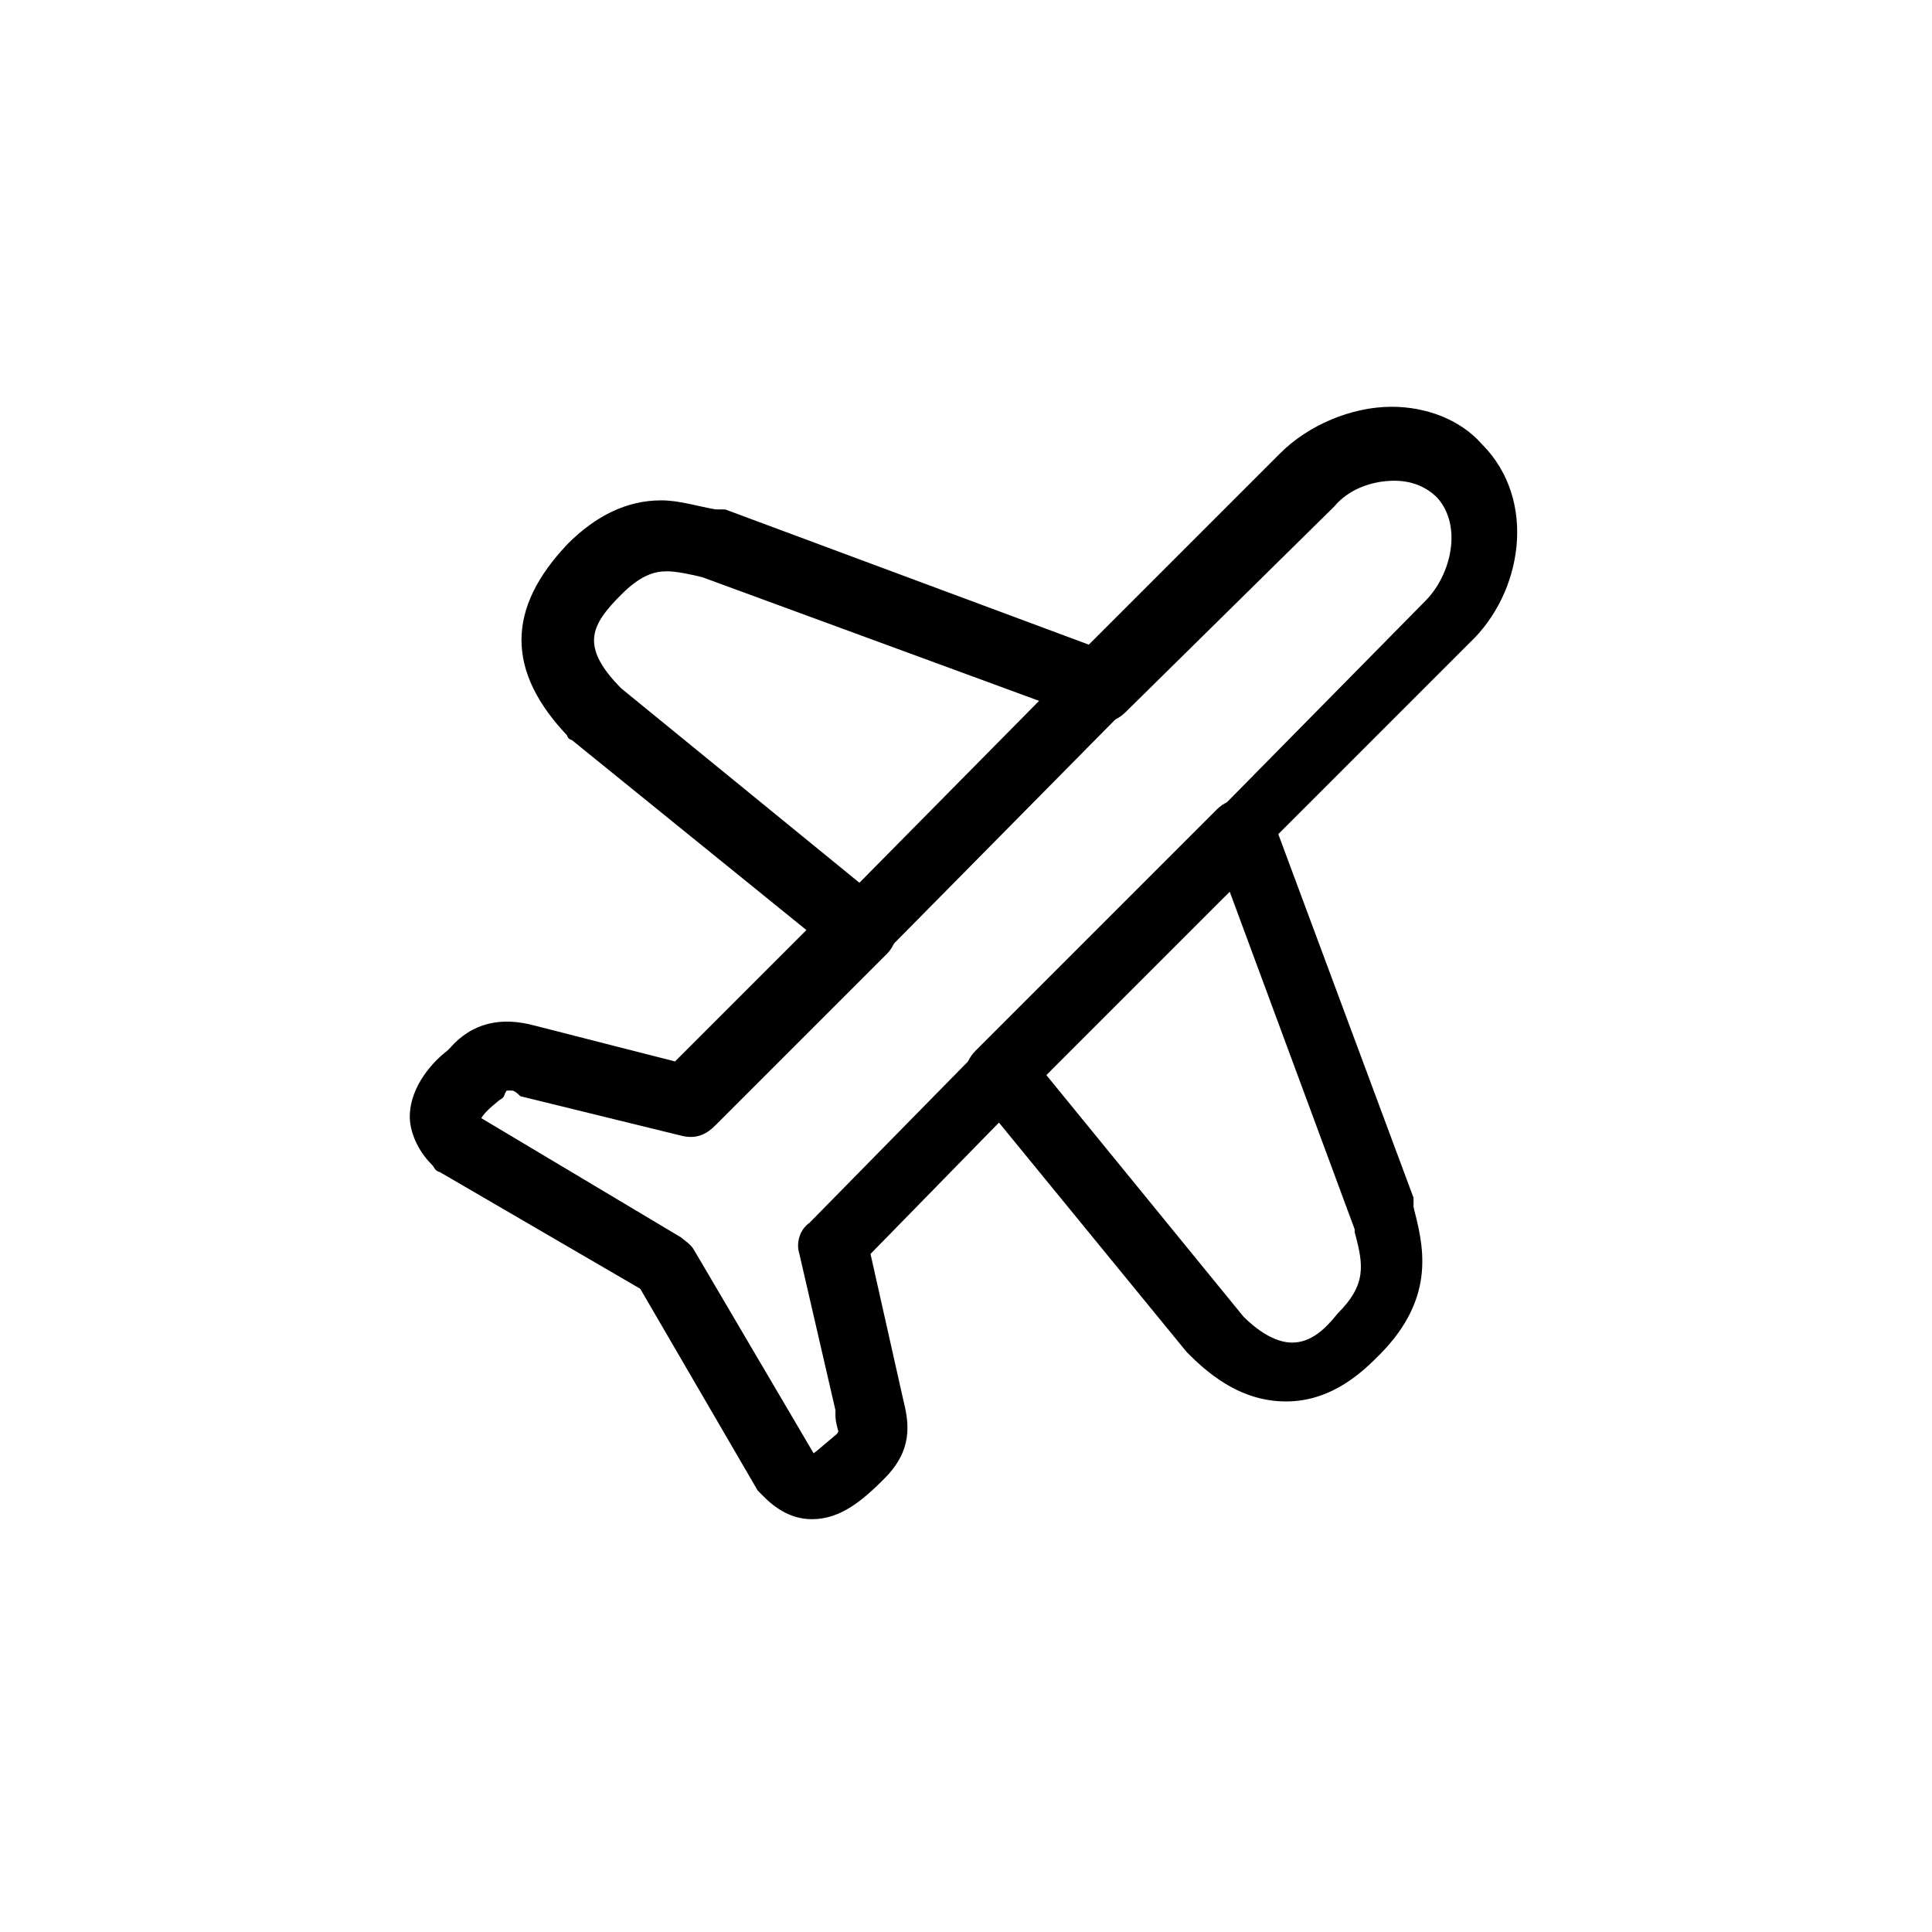 <?xml version="1.0" encoding="utf-8"?>
<!-- Generator: Adobe Illustrator 25.4.1, SVG Export Plug-In . SVG Version: 6.00 Build 0)  -->
<svg version="1.1" id="Layer_1" xmlns="http://www.w3.org/2000/svg" xmlns:xlink="http://www.w3.org/1999/xlink" x="0px" y="0px"
	 viewBox="0 0 64 64" style="enable-background:new 0 0 64 64;" xml:space="preserve">
<style type="text/css">
	.st0{stroke:#000000;stroke-width:0.25;stroke-miterlimit:10;}
	.st1{fill-rule:evenodd;clip-rule:evenodd;}
	.st2{fill:#FFFFFF;}
	.st3{fill:#231F20;}
</style>
<g>
	<path class="st0" d="M26.9,50.2c-0.5,0-1-0.2-1.5-0.7c-0.1-0.1-0.1-0.1-0.2-0.2l-3.9-6.7l-6.7-3.9c-0.1,0-0.1-0.1-0.2-0.2
		c-0.5-0.5-0.7-1.1-0.7-1.5c0-1,0.8-1.8,1.2-2.1c0,0,0.1-0.1,0.1-0.1c0.7-0.8,1.6-1,2.7-0.7l4.7,1.2l4.5-4.5l-7.9-6.4
		c0,0-0.1,0-0.1-0.1c-2-2.1-2-4.1,0-6.2c0.9-0.9,1.9-1.4,3-1.4c0.6,0,1.2,0.2,1.8,0.3l0.2,0c0,0,0.1,0,0.1,0l12.1,4.5l6.4-6.4
		c0.9-0.9,2.3-1.5,3.6-1.5c1.1,0,2.2,0.4,2.9,1.2c1.8,1.8,1.3,4.8-0.4,6.4l-6.4,6.4l4.5,12.1c0,0,0,0.1,0,0.1l0,0.2
		c0.3,1.2,0.8,2.9-1.1,4.8c-0.5,0.5-1.5,1.5-3,1.5c0,0,0,0,0,0c-1.1,0-2.1-0.5-3.1-1.5c0,0,0,0-0.1-0.1L33.1,37l-4.4,4.5l1.1,4.9
		c0.2,0.8,0.3,1.6-0.6,2.5C28.5,49.6,27.8,50.2,26.9,50.2z M15.8,37.1l6.7,4c0.1,0.1,0.3,0.2,0.4,0.4l4,6.8c0.1,0,0.3-0.2,0.9-0.7
		c0.1-0.1,0.1-0.2,0.1-0.2c0,0-0.1-0.3-0.1-0.5l0-0.2l-1.2-5.2c-0.1-0.3,0-0.7,0.3-0.9l5.6-5.7c0.2-0.2,0.5-0.3,0.8-0.3
		c0.3,0,0.6,0.1,0.7,0.4l7.1,8.7c0.6,0.6,1.2,0.9,1.7,0.9c0.7,0,1.2-0.5,1.6-1c1-1,0.9-1.7,0.6-2.8l0-0.1l-4.7-12.7
		c-0.1-0.4,0-0.8,0.2-1.1l6.8-6.9c0.9-0.9,1.3-2.6,0.4-3.6c-0.5-0.5-1.1-0.6-1.5-0.6c-0.8,0-1.6,0.3-2.1,0.9l-6.9,6.8
		c-0.3,0.3-0.7,0.4-1.1,0.2L23.3,19c-0.4-0.1-0.9-0.2-1.2-0.2c-0.4,0-0.9,0.1-1.6,0.8c-1,1-1.5,1.8,0,3.3l8.7,7.1
		c0.2,0.2,0.4,0.4,0.4,0.7c0,0.3-0.1,0.6-0.3,0.8l-5.7,5.7c-0.3,0.3-0.6,0.4-1,0.3l-5.3-1.3C17.1,36,17,36,16.9,36
		c-0.2,0-0.2,0-0.3,0.2c0,0.1-0.1,0.1-0.2,0.2C15.9,36.8,15.8,37,15.8,37.1z"/>
	<path class="st0" d="M33.1,36.6c-0.3,0-0.5-0.1-0.7-0.3c-0.4-0.4-0.4-1,0-1.4l8-8c0.4-0.4,1-0.4,1.4,0c0.4,0.4,0.4,1,0,1.4l-8,8
		C33.6,36.5,33.4,36.6,33.1,36.6z"/>
	<path class="st0" d="M28.3,32c-0.3,0-0.5-0.1-0.7-0.3c-0.4-0.4-0.4-1,0-1.4l8.1-8.2c0.4-0.4,1-0.4,1.4,0c0.4,0.4,0.4,1,0,1.4
		L29,31.7C28.8,31.9,28.6,32,28.3,32z"/>
</g>
</svg>
